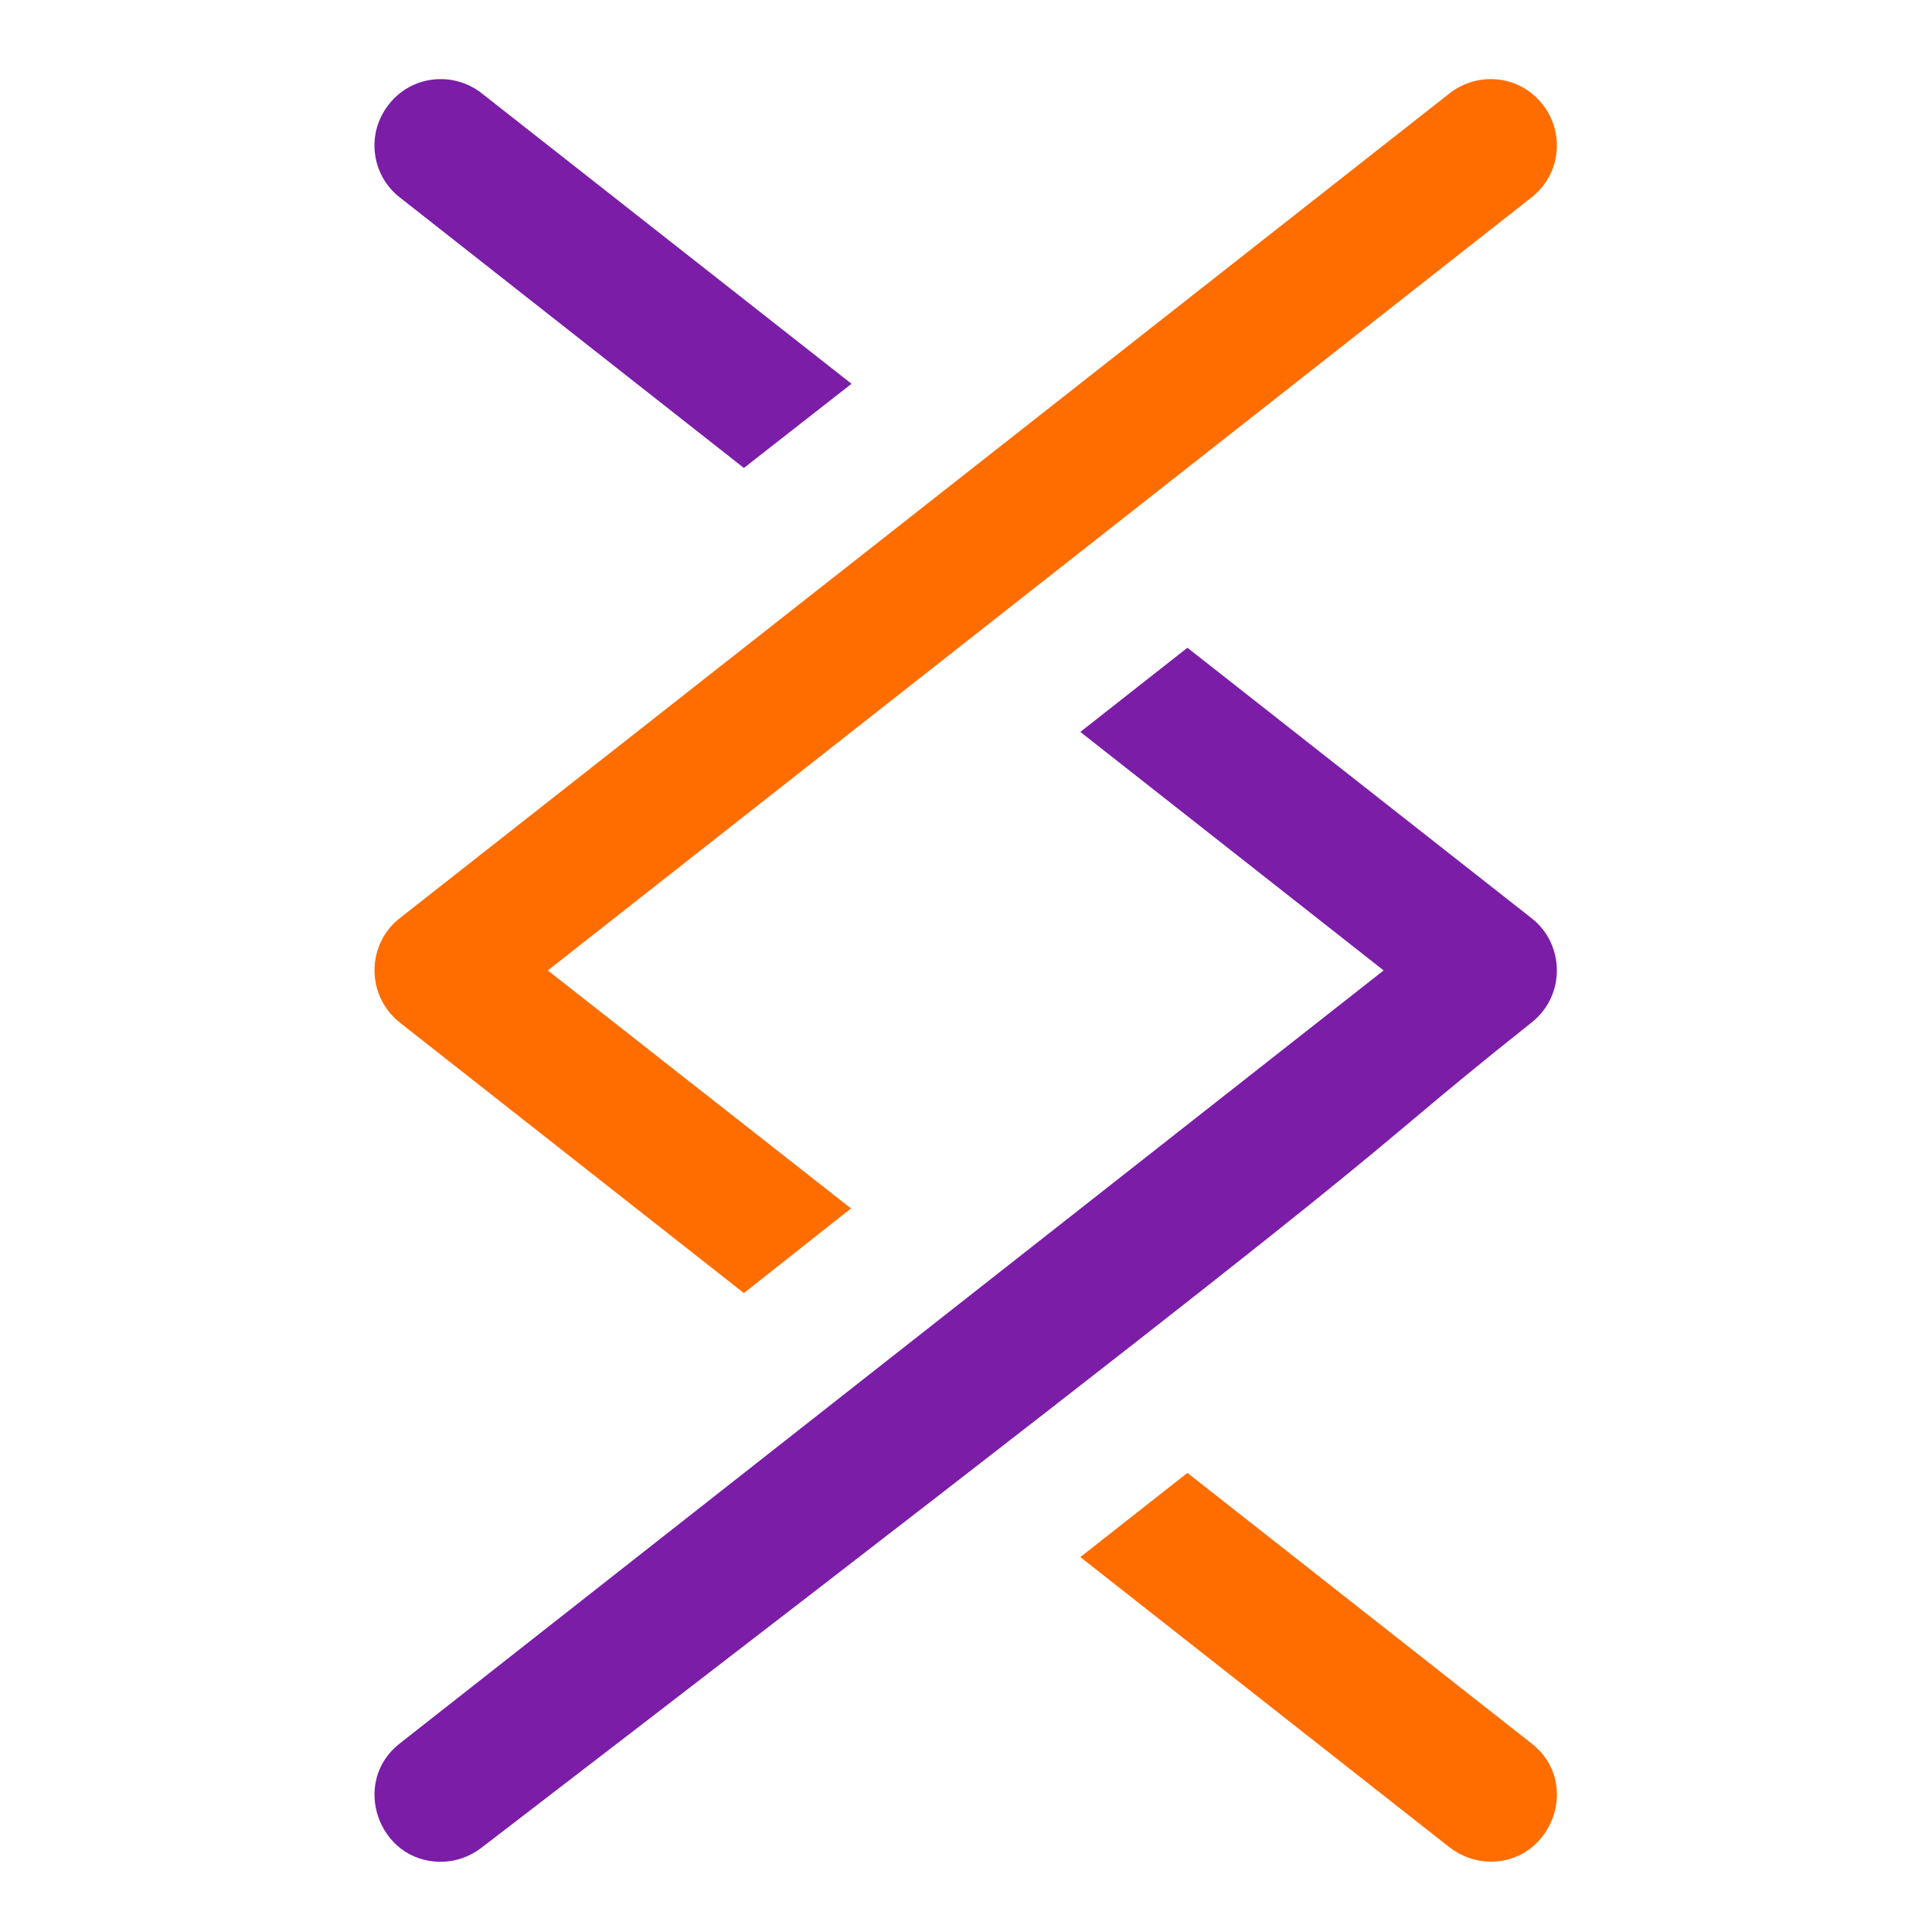 <svg xmlns="http://www.w3.org/2000/svg" xmlns:xlink="http://www.w3.org/1999/xlink" width="500" zoomAndPan="magnify" viewBox="0 0 375 375" height="500" preserveAspectRatio="xMidYMid meet" version="1.2"><defs><clipPath id="86ddd16f68"><path d="M 209 285 L 303 285 L 303 361.617 L 209 361.617 Z M 209 285 "/></clipPath><clipPath id="8db6d28249"><path d="M 72 125 L 303 125 L 303 361.617 L 72 361.617 Z M 72 125 "/></clipPath></defs><g id="49b1211afb"><path style=" stroke:none;fill-rule:nonzero;fill:#ff6d00;fill-opacity:1;" d="M 77.559 198.445 L 144.391 250.988 L 165.18 234.555 L 106.328 188.359 L 297.309 38.285 C 302.871 33.91 303.809 25.875 299.461 20.316 C 295.086 14.68 287.051 13.715 281.395 18.09 L 77.559 178.25 C 71.258 183.168 70.887 193.082 77.559 198.445 Z M 77.559 198.445 "/><path style=" stroke:none;fill-rule:nonzero;fill:#7b1da7;fill-opacity:1;" d="M 77.559 38.285 L 144.391 90.832 L 165.277 74.492 L 93.477 18.09 C 87.84 13.715 79.785 14.68 75.434 20.316 C 71.059 25.875 72 33.91 77.559 38.285 Z M 77.559 38.285 "/><g clip-rule="nonzero" clip-path="url(#86ddd16f68)"><path style=" stroke:none;fill-rule:nonzero;fill:#ff6d00;fill-opacity:1;" d="M 297.309 338.434 L 230.477 285.891 L 209.691 302.227 L 281.395 358.602 C 283.789 360.406 286.535 361.348 289.352 361.348 C 301.266 361.371 306.973 346.023 297.309 338.434 Z M 297.309 338.434 "/></g><g clip-rule="nonzero" clip-path="url(#8db6d28249)"><path style=" stroke:none;fill-rule:nonzero;fill:#7b1da7;fill-opacity:1;" d="M 297.309 178.25 L 230.477 125.73 L 209.691 142.066 L 268.566 188.359 L 77.559 338.434 C 68.02 345.926 73.457 361.371 85.52 361.371 C 88.336 361.371 91.105 360.457 93.477 358.629 C 292.488 205.832 254.996 232.105 297.309 198.445 C 304.008 193.105 303.613 183.168 297.309 178.25 Z M 297.309 178.25 "/></g></g></svg>